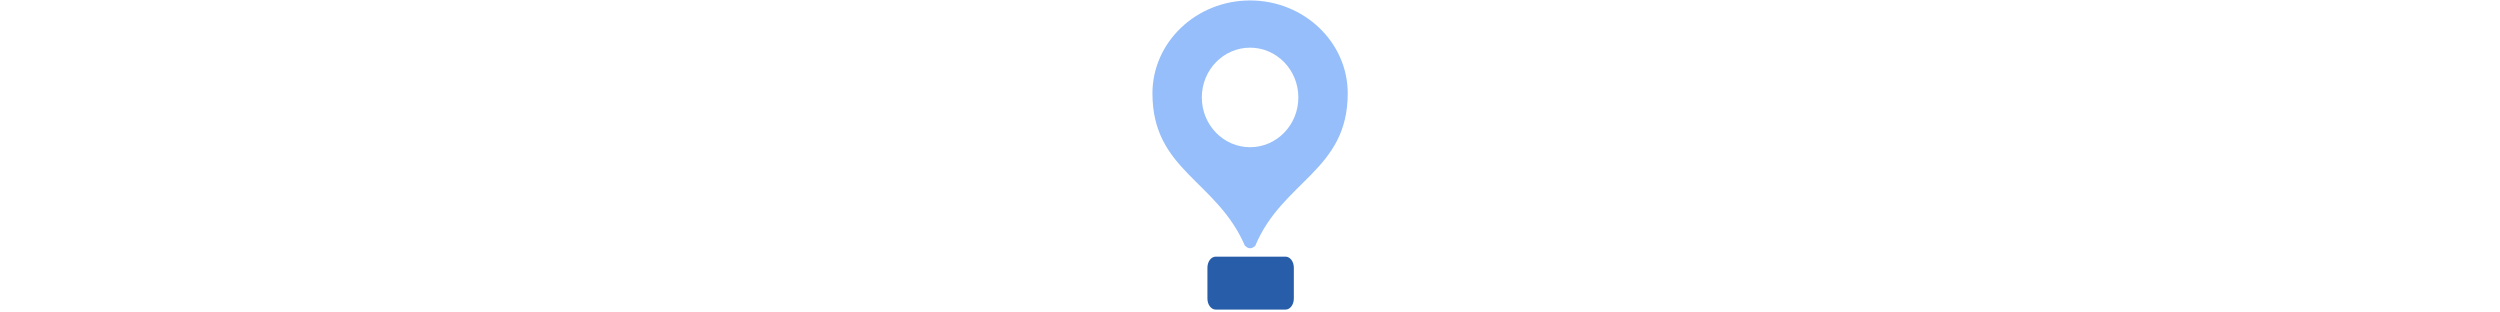 <svg xmlns="http://www.w3.org/2000/svg" height="23" fill="none" viewBox="0 0 184.444 292.143">
    <path fill="#95BEFA" fill-rule="evenodd" d="M 0.804 87.504 C 0.804 39.49 41.848 0.425 92.304 0.425 C 142.76 0.425 183.804 39.49 183.804 87.504 C 183.804 159.653 122.837 169.242 97.218 230.142 C 96.85 231.017 96 231.134 95.789 231.323 C 94.827 232.173 93.587 232.64 92.304 232.636 C 91.021 232.64 89.781 232.173 88.819 231.323 C 88.609 231.136 88.122 230.738 87.391 230.143 C 60.787 168.74 0.804 159.656 0.804 87.504 Z M 92.304 137.957 C 117.288 137.957 137.542 117.072 137.542 91.309 C 137.542 65.546 117.288 44.661 92.304 44.661 C 67.319 44.661 47.065 65.546 47.065 91.309 C 47.065 117.072 67.319 137.957 92.304 137.957 Z" clip-rule="evenodd"></path>
    <path fill="#285DAA" fill-rule="evenodd" d="M 60.07 240.517 C 55.793 240.517 52.325 245.148 52.325 250.861 L 52.325 279.778 C 52.325 285.491 55.793 290.122 60.07 290.122 L 125.55 290.122 C 129.828 290.122 133.295 285.491 133.295 279.778 L 133.295 250.861 C 133.295 245.148 129.828 240.517 125.55 240.517 L 60.07 240.517 Z" clip-rule="evenodd"></path>
</svg>